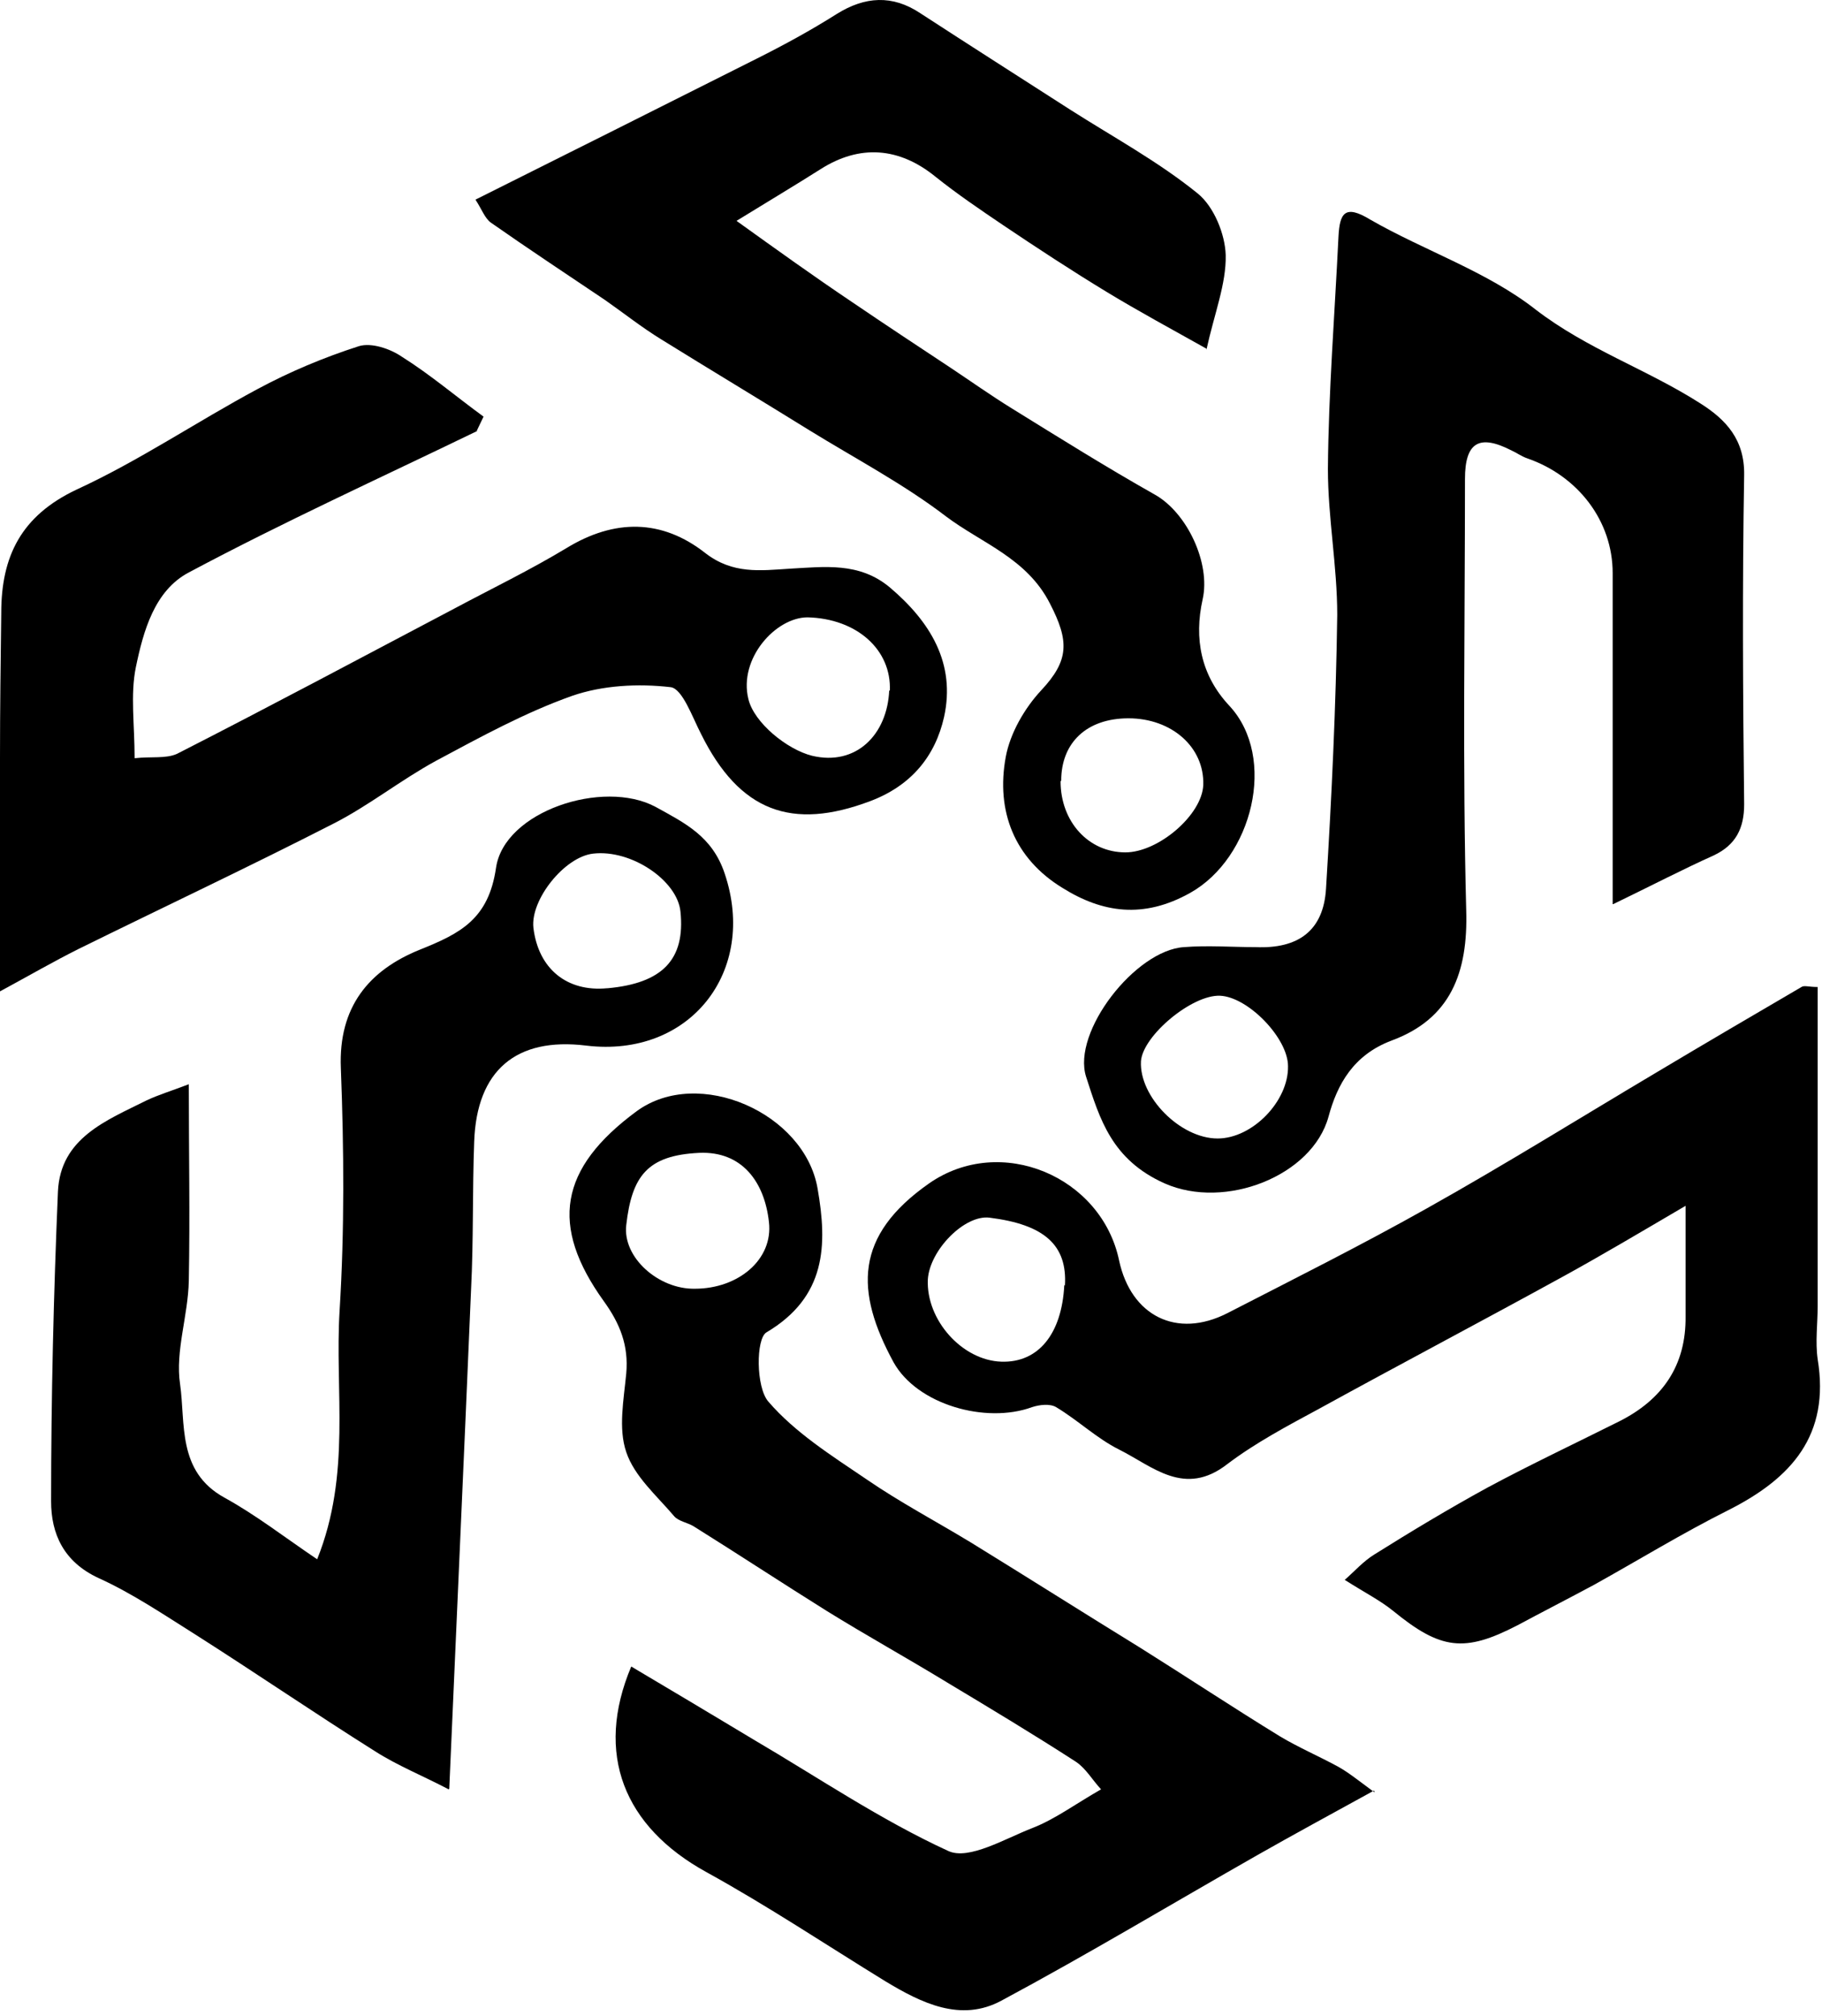 <svg width="66" height="73" viewBox="0 0 66 73" fill="none" xmlns="http://www.w3.org/2000/svg">
<path d="M49.772 64.834C48.169 65.714 46.838 66.437 45.528 67.181C42.436 68.942 39.389 70.77 36.274 72.441C34.806 73.231 33.385 72.531 32.075 71.741C29.908 70.409 27.809 69.01 25.597 67.791C22.595 66.143 21.534 63.502 22.866 60.342C24.356 61.222 25.823 62.103 27.29 62.983C29.637 64.36 31.895 65.895 34.355 67.023C35.1 67.362 36.409 66.572 37.402 66.188C38.215 65.872 38.937 65.331 39.885 64.789C39.569 64.45 39.344 64.044 38.982 63.796C37.447 62.803 35.867 61.855 34.287 60.906C32.843 60.026 31.375 59.214 29.953 58.333C28.328 57.317 26.748 56.279 25.123 55.263C24.897 55.128 24.581 55.083 24.423 54.902C23.791 54.157 22.979 53.458 22.685 52.577C22.392 51.719 22.595 50.681 22.685 49.733C22.776 48.717 22.459 47.927 21.873 47.115C19.909 44.383 20.247 42.307 23.069 40.23C25.304 38.605 29.141 40.298 29.615 43.029C29.976 45.083 29.931 46.957 27.764 48.243C27.38 48.469 27.38 50.23 27.832 50.749C28.802 51.877 30.134 52.713 31.398 53.57C32.617 54.406 33.904 55.083 35.168 55.85C37.222 57.114 39.253 58.401 41.307 59.665C43 60.726 44.671 61.832 46.364 62.87C47.041 63.276 47.786 63.593 48.485 63.976C48.846 64.179 49.185 64.45 49.794 64.902L49.772 64.834ZM25.168 46.663C26.748 46.663 28.012 45.602 27.854 44.248C27.696 42.803 26.884 41.675 25.326 41.743C23.453 41.833 22.888 42.578 22.685 44.361C22.55 45.535 23.859 46.686 25.168 46.663Z" fill="black"/>
<path d="M43.7 12.624C42.413 11.902 41.24 11.27 40.088 10.57C38.824 9.803 37.583 8.99 36.341 8.155C35.506 7.591 34.671 7.026 33.881 6.394C32.572 5.333 31.15 5.22 29.728 6.123C28.802 6.71 27.854 7.274 26.68 7.997C28.125 9.035 29.479 10.006 30.856 10.931C32.053 11.744 33.249 12.534 34.445 13.324C35.19 13.82 35.89 14.317 36.657 14.791C38.373 15.852 40.066 16.913 41.827 17.906C43 18.561 43.858 20.389 43.565 21.698C43.248 23.12 43.497 24.452 44.535 25.558C46.273 27.432 45.37 31.066 43.113 32.33C41.42 33.278 39.93 33.052 38.486 32.149C36.748 31.088 36.071 29.373 36.432 27.409C36.59 26.551 37.109 25.648 37.718 24.994C38.734 23.91 38.734 23.21 38.034 21.856C37.199 20.208 35.551 19.667 34.265 18.696C32.73 17.522 30.969 16.597 29.321 15.581C27.538 14.475 25.732 13.392 23.949 12.286C23.25 11.857 22.595 11.338 21.918 10.864C20.541 9.938 19.141 9.013 17.787 8.065C17.561 7.907 17.448 7.568 17.223 7.229C20.654 5.514 24.04 3.821 27.403 2.128C28.396 1.631 29.389 1.09 30.315 0.503C31.33 -0.129 32.324 -0.197 33.339 0.48C35.145 1.654 36.951 2.805 38.779 3.979C40.337 4.972 41.962 5.852 43.384 7.004C43.971 7.478 44.377 8.471 44.4 9.238C44.422 10.277 43.993 11.338 43.7 12.669V12.624ZM38.418 28.289C38.418 29.756 39.434 30.863 40.766 30.863C41.962 30.863 43.542 29.508 43.587 28.425C43.632 27.048 42.436 26.009 40.878 26.009C39.366 26.009 38.441 26.89 38.441 28.267L38.418 28.289Z" fill="black"/>
<path d="M65.843 35.738C65.843 39.643 65.843 43.48 65.843 47.295C65.843 47.927 65.753 48.582 65.843 49.214C66.295 51.968 64.895 53.525 62.615 54.676C60.945 55.512 59.365 56.482 57.74 57.385C56.814 57.882 55.889 58.356 54.963 58.852C53.045 59.845 52.187 59.733 50.471 58.333C49.998 57.949 49.456 57.678 48.711 57.205C49.072 56.889 49.388 56.527 49.794 56.279C51.126 55.444 52.48 54.631 53.88 53.864C55.437 53.029 57.063 52.261 58.643 51.471C60.223 50.681 61.081 49.44 61.058 47.656C61.058 46.438 61.058 45.219 61.058 43.661C59.365 44.654 58.033 45.444 56.679 46.189C53.722 47.814 50.72 49.395 47.763 51.02C46.634 51.629 45.483 52.239 44.467 53.006C42.91 54.225 41.759 53.096 40.54 52.487C39.727 52.081 39.05 51.426 38.26 50.952C38.034 50.816 37.651 50.862 37.38 50.952C35.709 51.561 33.226 50.862 32.369 49.327C30.969 46.754 30.947 44.745 33.655 42.849C36.251 41.043 39.908 42.6 40.54 45.648C40.969 47.634 42.616 48.492 44.467 47.544C46.883 46.302 49.32 45.083 51.69 43.751C54.512 42.171 57.266 40.456 60.042 38.808C61.78 37.77 63.518 36.754 65.256 35.738C65.347 35.67 65.527 35.738 65.843 35.738ZM38.576 46.55C38.666 45.083 37.831 44.338 35.845 44.09C34.942 43.977 33.678 45.264 33.61 46.325C33.542 47.792 34.852 49.259 36.274 49.304C37.605 49.349 38.463 48.311 38.553 46.528L38.576 46.55Z" fill="black"/>
<path d="M16.252 64.789C15.304 64.292 14.401 63.931 13.588 63.412C11.399 62.035 9.255 60.568 7.088 59.191C5.936 58.468 4.808 57.701 3.566 57.137C2.302 56.55 1.851 55.534 1.851 54.36C1.851 50.613 1.941 46.866 2.099 43.142C2.189 41.201 3.86 40.569 5.304 39.846C5.733 39.643 6.185 39.508 6.839 39.259C6.839 41.675 6.884 44.022 6.839 46.37C6.817 47.634 6.343 48.92 6.523 50.117C6.726 51.539 6.41 53.277 8.126 54.225C9.277 54.857 10.315 55.669 11.489 56.459C12.731 53.367 12.121 50.365 12.302 47.453C12.482 44.541 12.46 41.607 12.347 38.673C12.257 36.461 13.363 35.129 15.214 34.384C16.681 33.797 17.697 33.278 17.967 31.427C18.261 29.373 21.85 28.199 23.746 29.215C24.807 29.802 25.8 30.276 26.251 31.63C27.448 35.174 24.987 38.311 21.24 37.86C18.69 37.544 17.268 38.763 17.177 41.336C17.11 43.119 17.155 44.903 17.064 46.686C16.816 52.6 16.545 58.491 16.274 64.766L16.252 64.789ZM22.008 35.783C23.994 35.603 24.829 34.745 24.649 33.007C24.536 31.878 22.866 30.75 21.489 30.908C20.45 31.021 19.209 32.578 19.322 33.594C19.502 35.084 20.541 35.919 21.985 35.783H22.008Z" fill="black"/>
<path d="M58.417 32.736C58.417 30.908 58.417 29.599 58.417 28.289C58.417 25.784 58.417 23.256 58.417 20.75C58.417 18.854 57.153 17.229 55.325 16.597C55.121 16.529 54.941 16.394 54.738 16.303C53.587 15.717 53.067 16.01 53.067 17.342C53.067 22.556 52.977 27.77 53.112 32.962C53.18 35.219 52.548 36.889 50.404 37.679C49.027 38.199 48.44 39.26 48.124 40.433C47.537 42.578 44.377 43.819 42.188 42.849C40.269 41.991 39.84 40.523 39.343 38.989C38.824 37.363 41.127 34.406 42.887 34.294C43.745 34.226 44.625 34.294 45.483 34.294C47.018 34.361 47.944 33.707 48.034 32.172C48.237 28.876 48.395 25.558 48.44 22.262C48.44 20.502 48.102 18.741 48.102 16.981C48.124 14.182 48.35 11.36 48.485 8.561C48.53 7.726 48.711 7.387 49.636 7.952C51.6 9.08 53.857 9.825 55.618 11.202C57.492 12.647 59.658 13.369 61.6 14.611C62.525 15.197 63.202 15.92 63.18 17.206C63.112 21.179 63.135 25.152 63.18 29.125C63.18 29.982 62.886 30.592 62.074 30.975C60.968 31.472 59.884 32.036 58.44 32.736H58.417ZM44.106 41.223C45.37 41.223 46.679 39.869 46.657 38.605C46.657 37.589 45.212 36.099 44.197 36.054C43.181 36.009 41.398 37.499 41.33 38.424C41.262 39.711 42.752 41.223 44.106 41.223Z" fill="black"/>
<path d="M17.29 15.604C13.792 17.297 10.27 18.899 6.839 20.728C5.598 21.382 5.192 22.849 4.921 24.159C4.718 25.152 4.876 26.235 4.876 27.454C5.485 27.386 6.004 27.477 6.411 27.296C9.774 25.581 13.114 23.797 16.455 22.037C17.809 21.314 19.209 20.637 20.518 19.847C22.256 18.786 23.972 18.786 25.552 20.028C26.545 20.795 27.538 20.66 28.599 20.592C29.863 20.524 31.127 20.344 32.233 21.269C33.7 22.511 34.626 24.023 34.197 25.964C33.881 27.364 33.023 28.447 31.511 29.012C28.689 30.073 26.793 29.395 25.394 26.574C25.078 25.964 24.717 24.926 24.288 24.881C23.114 24.745 21.827 24.813 20.721 25.197C19.006 25.806 17.403 26.687 15.801 27.544C14.514 28.244 13.363 29.17 12.076 29.824C9.029 31.382 5.914 32.849 2.844 34.361C1.941 34.813 1.083 35.309 0 35.896C0 32.871 0 30.14 0 27.409C0 25.671 0.023 23.933 0.045 22.195C0.045 20.141 0.767 18.674 2.776 17.726C5.034 16.687 7.133 15.265 9.322 14.091C10.496 13.459 11.738 12.94 13.002 12.534C13.453 12.398 14.13 12.624 14.559 12.918C15.598 13.572 16.523 14.362 17.516 15.085C17.426 15.265 17.358 15.423 17.268 15.604H17.29ZM32.233 25.016C32.301 23.527 31.037 22.398 29.254 22.353C28.102 22.353 26.748 23.843 27.109 25.31C27.312 26.168 28.509 27.138 29.412 27.364C31.014 27.748 32.143 26.596 32.211 24.994L32.233 25.016Z" fill="black"/>
</svg>
